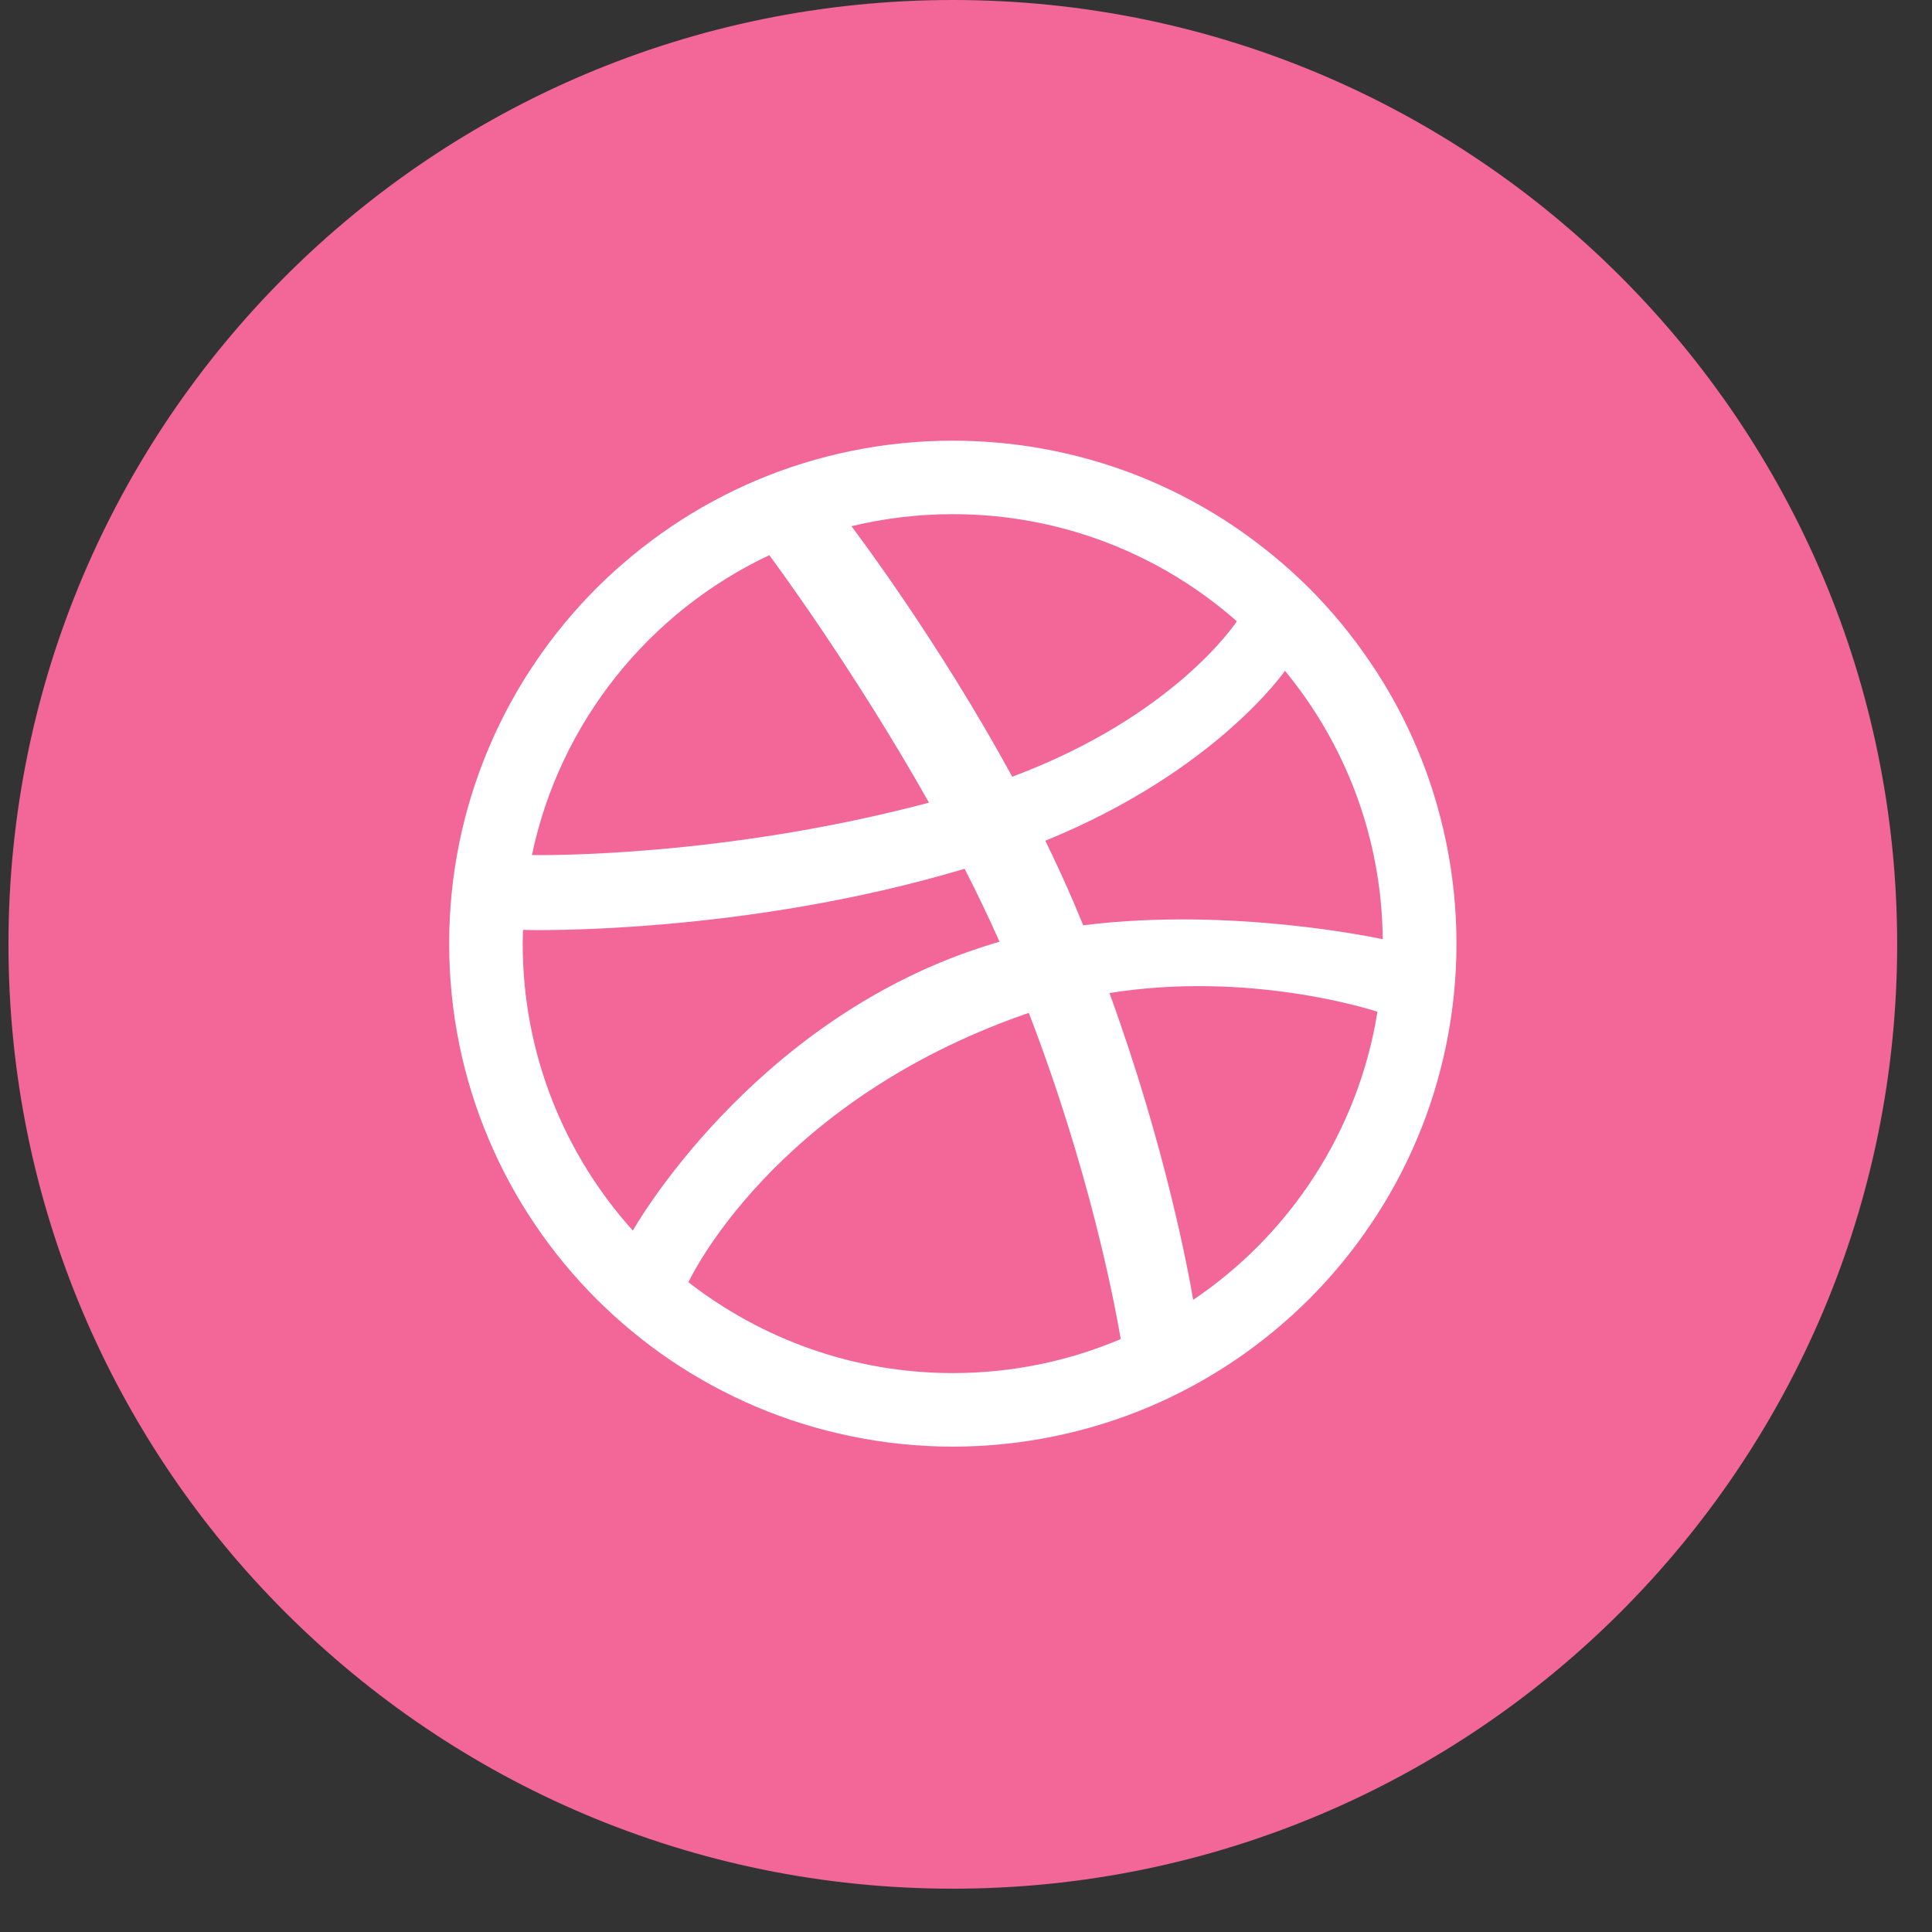 <svg width="31" height="31" viewBox="0 0 31 31" fill="none" xmlns="http://www.w3.org/2000/svg">
<rect x="0" y="0" width="31" height="31" fill="#333333" stroke="none"/>
<path fill-rule="evenodd" clip-rule="evenodd" d="M0.136 15.152C0.136 6.784 6.92 0 15.289 0C23.657 0 30.441 6.784 30.441 15.152C30.441 23.521 23.657 30.305 15.289 30.305C6.92 30.305 0.136 23.521 0.136 15.152Z" fill="#F26798"/>
<path fill-rule="evenodd" clip-rule="evenodd" d="M23.37 15.141C23.37 15.688 23.314 16.234 23.205 16.766C23.098 17.285 22.941 17.795 22.734 18.282C22.532 18.761 22.281 19.223 21.988 19.653C21.7 20.081 21.368 20.482 21.003 20.847C20.637 21.211 20.234 21.543 19.807 21.832C19.375 22.123 18.913 22.373 18.434 22.576C17.946 22.782 17.435 22.94 16.916 23.046C16.383 23.156 15.835 23.212 15.288 23.212C14.74 23.212 14.193 23.156 13.661 23.046C13.141 22.94 12.63 22.782 12.142 22.576C11.663 22.373 11.201 22.123 10.769 21.832C10.342 21.543 9.939 21.211 9.574 20.847C9.209 20.482 8.876 20.081 8.588 19.653C8.296 19.223 8.045 18.761 7.843 18.282C7.636 17.795 7.477 17.285 7.371 16.766C7.262 16.234 7.207 15.688 7.207 15.141C7.207 14.595 7.262 14.048 7.371 13.517C7.478 12.997 7.636 12.487 7.843 12C8.045 11.521 8.296 11.059 8.588 10.629C8.876 10.201 9.209 9.8 9.574 9.434C9.939 9.07 10.342 8.74 10.769 8.45C11.201 8.158 11.663 7.908 12.142 7.705C12.63 7.499 13.141 7.341 13.661 7.235C14.193 7.126 14.74 7.071 15.288 7.071C15.835 7.071 16.383 7.126 16.916 7.235C17.435 7.341 17.946 7.499 18.434 7.705C18.913 7.908 19.375 8.158 19.807 8.45C20.234 8.74 20.637 9.07 21.003 9.434C21.368 9.8 21.7 10.201 21.988 10.629C22.281 11.059 22.532 11.521 22.734 12C22.941 12.487 23.098 12.997 23.205 13.517C23.314 14.048 23.37 14.595 23.37 15.141ZM12.344 8.908C10.419 9.815 8.982 11.586 8.535 13.72C8.717 13.722 11.592 13.758 14.906 12.879C13.712 10.76 12.435 9.03 12.344 8.908ZM15.478 13.94C11.924 15.002 8.514 14.926 8.392 14.921C8.39 14.995 8.387 15.067 8.387 15.141C8.387 16.912 9.056 18.526 10.155 19.746C10.152 19.743 12.041 16.397 15.766 15.194C15.856 15.164 15.947 15.137 16.038 15.111C15.865 14.72 15.676 14.327 15.478 13.94ZM19.846 9.969C18.631 8.899 17.035 8.25 15.288 8.25C14.727 8.25 14.183 8.318 13.662 8.443C13.765 8.582 15.062 10.299 16.242 12.463C18.846 11.489 19.829 9.994 19.846 9.969ZM16.508 16.253C16.493 16.258 16.478 16.263 16.462 16.268C12.39 17.686 11.061 20.543 11.046 20.574C12.218 21.483 13.688 22.032 15.288 22.032C16.244 22.032 17.154 21.838 17.983 21.486C17.88 20.884 17.479 18.774 16.508 16.253ZM19.145 20.857C20.695 19.812 21.795 18.154 22.102 16.234C21.96 16.188 20.029 15.578 17.802 15.934C18.707 18.418 19.075 20.441 19.145 20.857ZM16.773 13.49C16.933 13.819 17.088 14.153 17.232 14.49C17.282 14.61 17.332 14.728 17.381 14.847C19.752 14.549 22.087 15.05 22.187 15.07C22.171 13.437 21.586 11.937 20.618 10.764C20.605 10.782 19.498 12.379 16.773 13.49Z" fill="white"/>
</svg>
